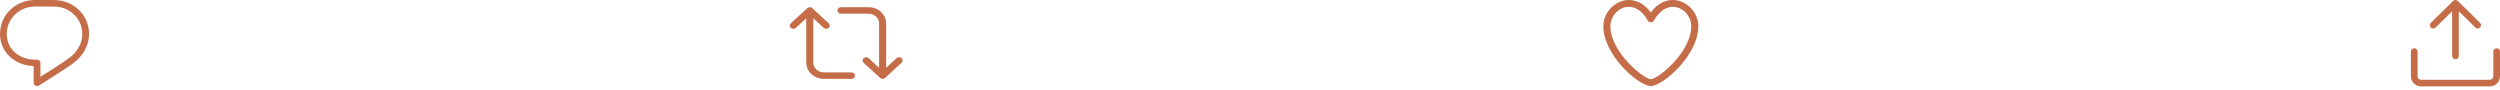 <svg width="390" height="14" viewBox="0 0 390 14" fill="none" xmlns="http://www.w3.org/2000/svg">
<path d="M8.408 0.007L5.489 0H5.488C2.41 0 0 2.33 0 5.304C0 8.089 2.242 10.202 5.252 10.313V12.916C5.252 12.989 5.283 13.11 5.337 13.19C5.436 13.342 5.607 13.425 5.781 13.425C5.878 13.425 5.976 13.4 6.064 13.345C6.25 13.231 10.618 10.531 11.755 9.602C13.093 8.508 13.893 6.904 13.896 5.312V5.3C13.891 2.332 11.482 0.007 8.408 0.006V0.007ZM11.072 8.825C10.274 9.477 7.651 11.139 6.308 11.981V9.815C6.308 9.533 6.072 9.305 5.78 9.305H5.501C2.926 9.305 1.056 7.622 1.056 5.304C1.056 2.901 3.004 1.02 5.489 1.02L8.406 1.026H8.408C10.893 1.026 12.84 2.907 12.841 5.306C12.839 6.605 12.179 7.919 11.073 8.825H11.072Z" fill="#C56D48"/>
<path d="M140.646 9.075C140.431 8.877 140.083 8.877 139.868 9.075L138.238 10.576V3.654C138.238 2.256 137.003 1.119 135.486 1.119H131.192C130.888 1.119 130.641 1.346 130.641 1.626C130.641 1.906 130.888 2.133 131.192 2.133H135.486C136.396 2.133 137.137 2.816 137.137 3.654V10.576L135.508 9.075C135.293 8.877 134.944 8.877 134.73 9.075C134.515 9.274 134.514 9.595 134.73 9.792L137.299 12.158C137.405 12.257 137.546 12.307 137.688 12.307C137.829 12.307 137.969 12.258 138.077 12.158L140.646 9.792C140.862 9.595 140.862 9.274 140.646 9.075ZM132.821 11.293H128.527C127.617 11.293 126.876 10.61 126.876 9.772V2.85L128.505 4.35C128.614 4.45 128.755 4.499 128.896 4.499C129.037 4.499 129.178 4.45 129.285 4.35C129.5 4.152 129.5 3.831 129.285 3.634L126.716 1.268C126.501 1.069 126.152 1.069 125.938 1.268L123.369 3.634C123.153 3.831 123.153 4.152 123.369 4.35C123.584 4.548 123.932 4.548 124.147 4.35L125.776 2.85V9.772C125.776 11.17 127.011 12.307 128.529 12.307H132.823C133.127 12.307 133.373 12.079 133.373 11.8C133.373 11.52 133.126 11.293 132.823 11.293H132.821Z" fill="#C56D48"/>
<path d="M257.53 13.425H257.52C255.615 13.391 250.119 8.611 250.119 4.084C250.119 1.909 251.981 3.05948e-05 254.103 3.05948e-05C255.792 3.05948e-05 256.928 1.122 257.53 1.938C258.13 1.123 259.266 3.05948e-05 260.955 3.05948e-05C263.079 3.05948e-05 264.941 1.909 264.941 4.085C264.941 8.611 259.443 13.391 257.538 13.424H257.53V13.425ZM254.104 1.065C252.57 1.065 251.226 2.477 251.226 4.086C251.226 8.16 256.413 12.317 257.531 12.361C258.651 12.317 263.837 8.161 263.837 4.086C263.837 2.477 262.492 1.065 260.958 1.065C259.094 1.065 258.052 3.149 258.044 3.17C257.874 3.569 257.191 3.569 257.021 3.17C257.01 3.149 255.97 1.065 254.105 1.065H254.104Z" fill="#C56D48"/>
<path fill-rule="evenodd" clip-rule="evenodd" d="M383.42 0.15L386.894 3.572C387.098 3.772 387.098 4.097 386.894 4.297C386.793 4.398 386.66 4.448 386.526 4.448C386.393 4.448 386.259 4.398 386.158 4.297L383.573 1.752V8.724C383.573 9.008 383.34 9.237 383.052 9.237C382.765 9.237 382.531 9.008 382.531 8.724V1.752L379.947 4.297C379.743 4.498 379.414 4.497 379.21 4.297C379.006 4.097 379.006 3.772 379.21 3.572L382.684 0.15C382.887 -0.05 383.217 -0.05 383.42 0.15ZM377.697 13.476H388.408C389.286 13.476 390 12.772 390 11.908V8.04C390 7.757 389.767 7.527 389.479 7.527C389.191 7.527 388.958 7.757 388.958 8.04V11.908C388.958 12.207 388.711 12.449 388.408 12.449H377.697C377.393 12.449 377.147 12.207 377.147 11.908V8.04C377.147 7.757 376.913 7.527 376.626 7.527C376.338 7.527 376.105 7.757 376.105 8.04V11.908C376.105 12.772 376.819 13.476 377.697 13.476Z" fill="#C56D48"/>
</svg>
